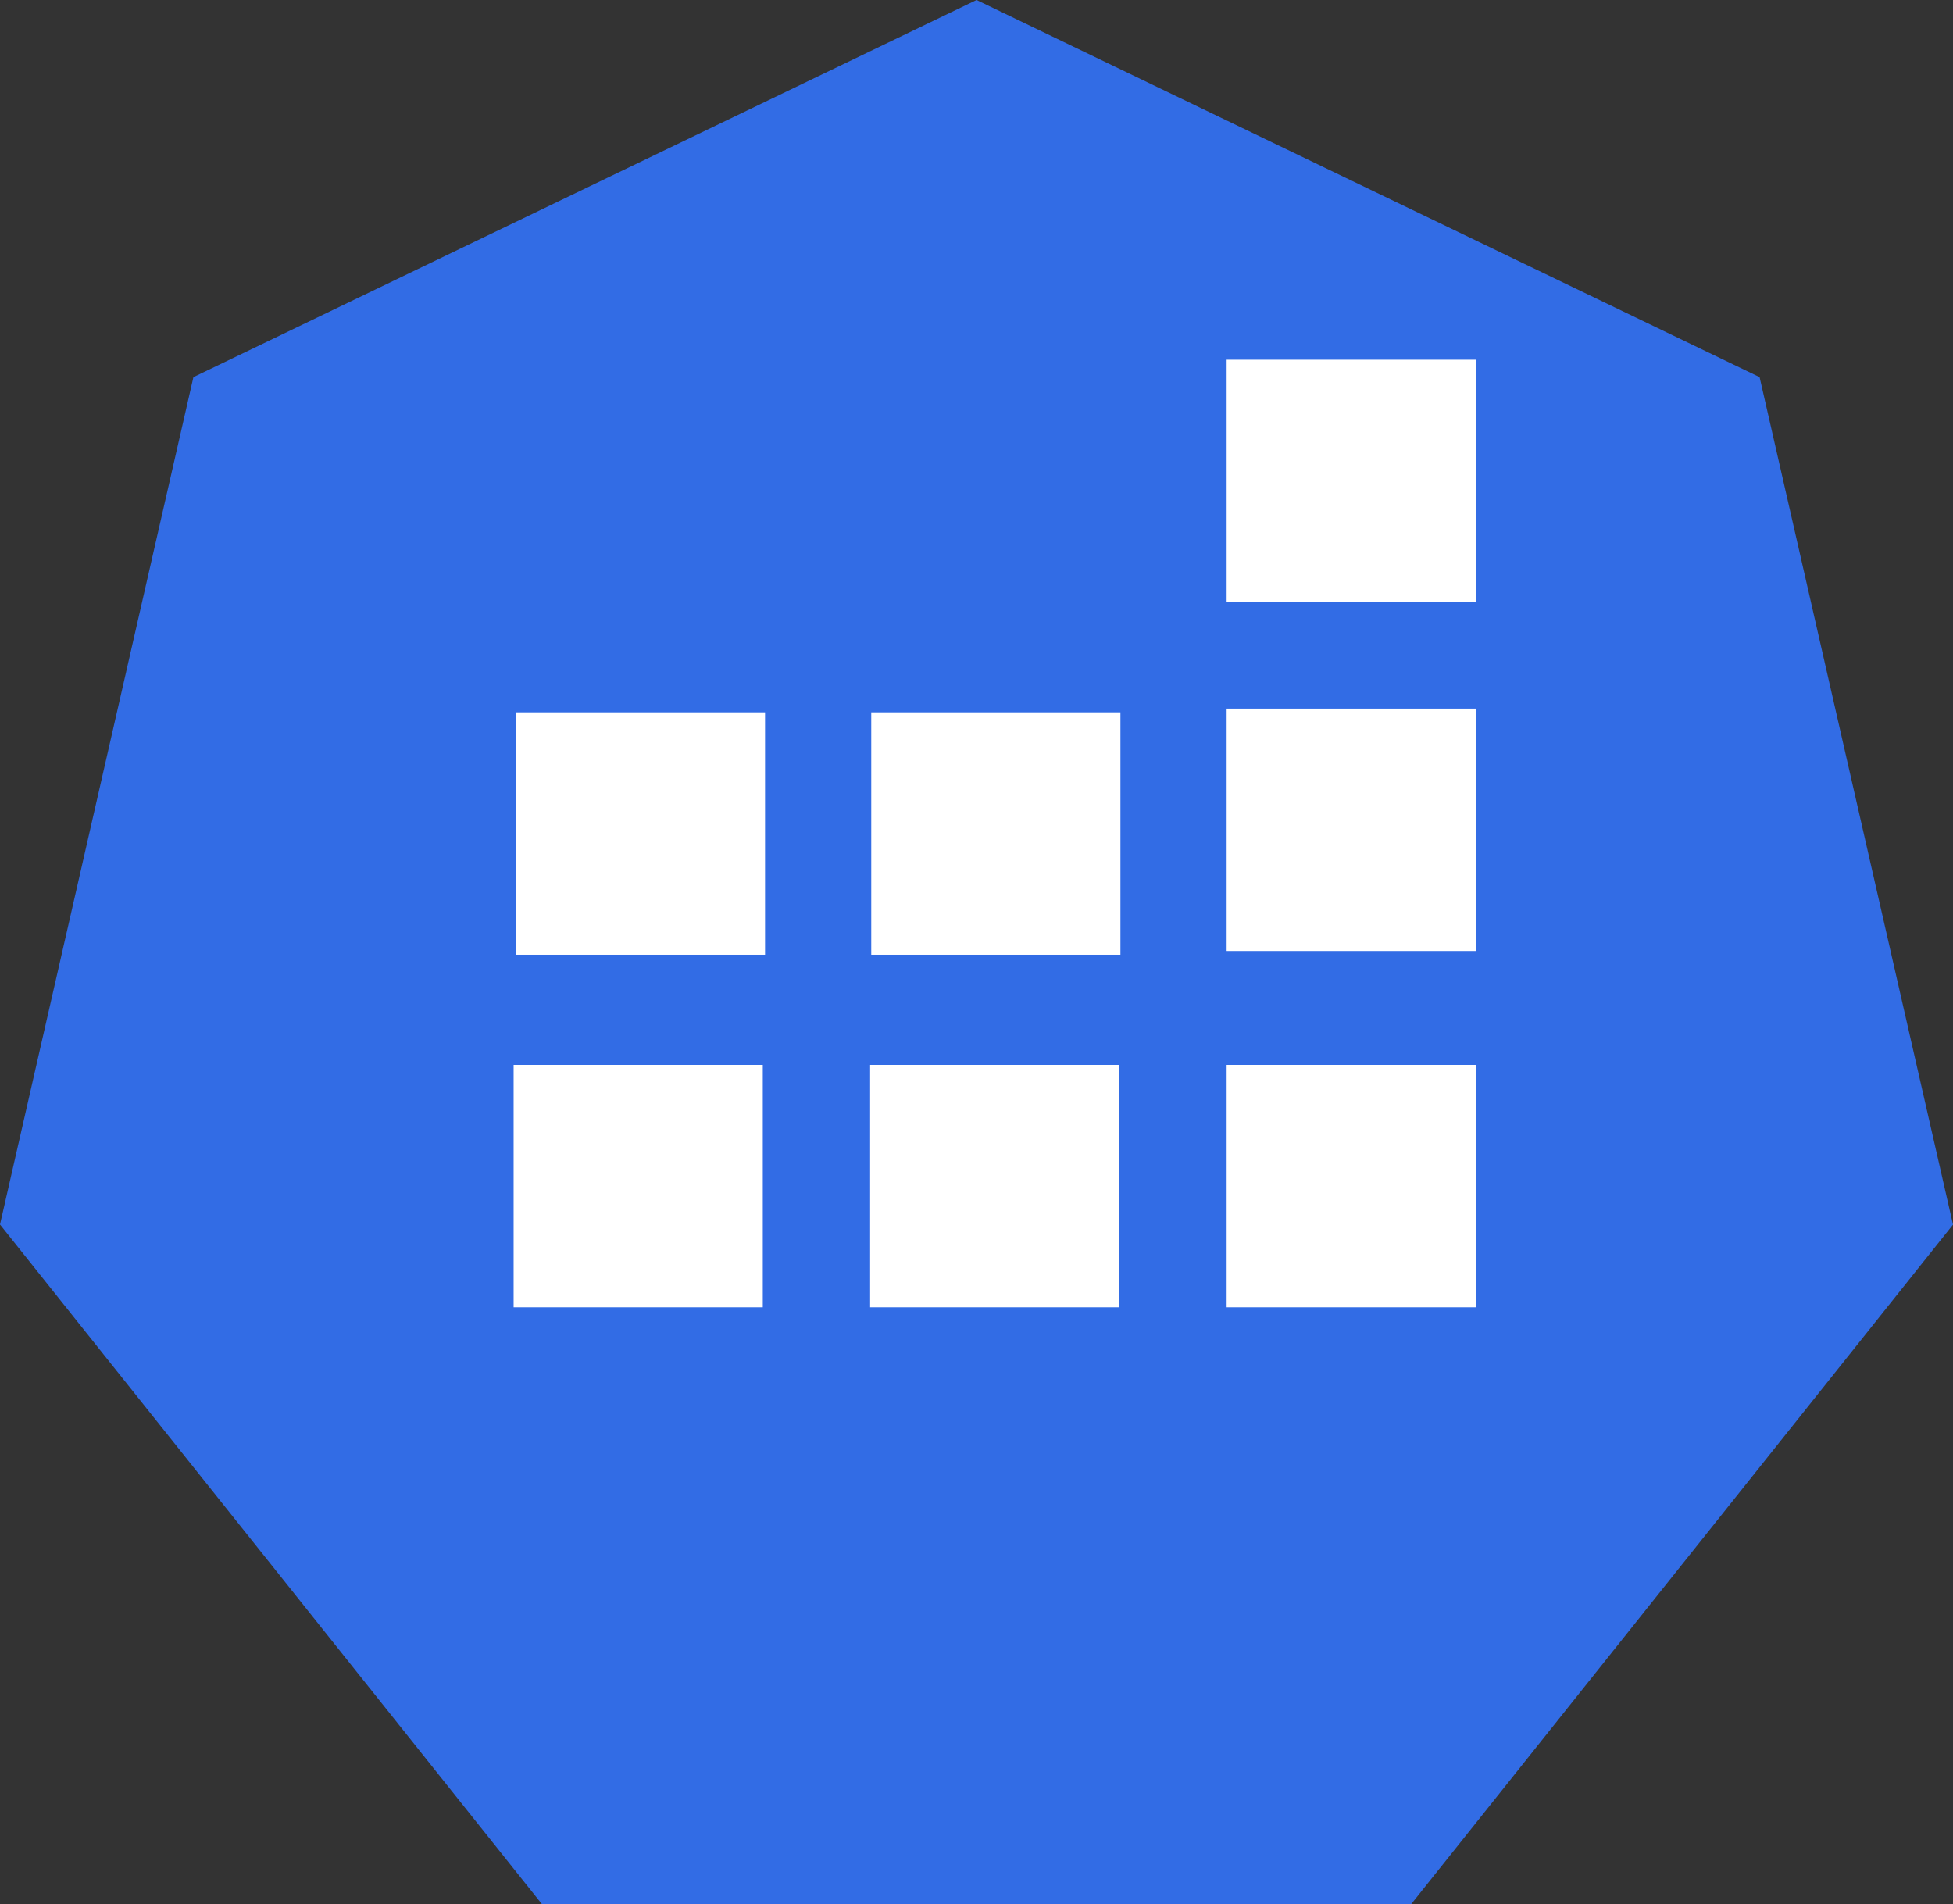 <?xml version="1.0" encoding="UTF-8" standalone="no"?>
<!-- Created with Inkscape (http://www.inkscape.org/) -->

<svg
   xmlns:dc="http://purl.org/dc/elements/1.1/"
   xmlns:cc="http://creativecommons.org/ns#"
   xmlns:rdf="http://www.w3.org/1999/02/22-rdf-syntax-ns#"
   xmlns:svg="http://www.w3.org/2000/svg"
   xmlns="http://www.w3.org/2000/svg"
   xmlns:sodipodi="http://sodipodi.sourceforge.net/DTD/sodipodi-0.dtd"
   xmlns:inkscape="http://www.inkscape.org/namespaces/inkscape"
   width="17.267mm"
   height="16.833mm"
   viewBox="0 0 17.267 16.833"
   version="1.1"
   id="svg10248"
   inkscape:version="0.92.2 2405546, 2018-03-11"
   sodipodi:docname="job.svg">
  <rect x="0" y="0" width="17.267" height="16.833" fill="#333333" stroke="none"/>
  <defs
     id="defs10242" />
  <sodipodi:namedview
     id="base"
     pagecolor="#ffffff"
     bordercolor="#666666"
     borderopacity="1.0"
     inkscape:pageopacity="0.0"
     inkscape:pageshadow="2"
     inkscape:zoom="7.9195959"
     inkscape:cx="-18.46061"
     inkscape:cy="-2.8864124"
     inkscape:document-units="mm"
     inkscape:current-layer="layer1"
     showgrid="false"
     inkscape:window-width="2560"
     inkscape:window-height="1556"
     inkscape:window-x="0"
     inkscape:window-y="0"
     inkscape:window-maximized="1"
     fit-margin-top="0"
     fit-margin-left="0"
     fit-margin-right="0"
     fit-margin-bottom="0" />
  <g
     inkscape:label="Calque 1"
     inkscape:groupmode="layer"
     id="layer1"
     transform="translate(-0.526,-0.503)">
    <path
       id="path8934"
       pointer-events="none"
       d="m 8.92,5.015 c -0.823,0.003 -1.49,0.664 -1.49,1.479 v 0.619 h 2.982 V 6.483 C 10.404,5.671 9.74,5.018 8.92,5.015 Z"
       inkscape:connector-curvature="0"
       style="fill:#ffffff;stroke:none;stroke-width:0.265" />
    <ellipse
       id="ellipse8936"
       pointer-events="none"
       ry="1.049"
       rx="1.058"
       cy="9.867"
       cx="8.764"
       style="fill:#ffffff;stroke:none;stroke-width:0.265" />
    <path
       id="path8938"
       pointer-events="none"
       d="m 8.891,1.358 -6.493,2.871 v 4.284 c 0,3.971 2.768,7.684 6.493,8.586 3.72,-0.902 6.49,-4.614 6.49,-8.586 V 4.229 Z m 3.437,11.528 H 5.451 V 7.113 h 0.987 V 6.483 c 0,-1.36 1.111,-2.463 2.484,-2.463 1.373,0 2.484,1.103 2.484,2.463 v 0.63 h 0.921 z"
       inkscape:connector-curvature="0"
       style="fill:#ffffff;stroke:none;stroke-width:0.265" />
    <path
       style="fill:#326ce5;fill-opacity:1;fill-rule:evenodd;stroke:none;stroke-width:0.265;stroke-linecap:square;stroke-miterlimit:10"
       inkscape:connector-curvature="0"
       d="M 0.526,11.328 2.236,3.837 9.16,0.503 l 6.923,3.334 1.71,7.492 -4.791,6.008 H 5.318 Z"
       id="path8940" />
    <rect
       style="opacity:1;fill:#ffffff;fill-opacity:1;fill-rule:nonzero;stroke:none;stroke-width:0.709;stroke-linecap:butt;stroke-linejoin:round;stroke-miterlimit:10;stroke-dasharray:1.418, 1.418;stroke-dashoffset:23.045;stroke-opacity:1"
       id="rect8971"
       width="2.203"
       height="2.143"
       x="5.067"
       y="9.917" />
    <rect
       y="9.917"
       x="8.219"
       height="2.143"
       width="2.203"
       id="rect8973"
       style="opacity:1;fill:#ffffff;fill-opacity:1;fill-rule:nonzero;stroke:none;stroke-width:0.709;stroke-linecap:butt;stroke-linejoin:round;stroke-miterlimit:10;stroke-dasharray:1.418, 1.418;stroke-dashoffset:23.045;stroke-opacity:1" />
    <rect
       style="opacity:1;fill:#ffffff;fill-opacity:1;fill-rule:nonzero;stroke:none;stroke-width:0.709;stroke-linecap:butt;stroke-linejoin:round;stroke-miterlimit:10;stroke-dasharray:1.418, 1.418;stroke-dashoffset:23.045;stroke-opacity:1"
       id="rect8975"
       width="2.203"
       height="2.143"
       x="11.371"
       y="9.917" />
    <rect
       y="6.767"
       x="11.371"
       height="2.143"
       width="2.203"
       id="rect8977"
       style="opacity:1;fill:#ffffff;fill-opacity:1;fill-rule:nonzero;stroke:none;stroke-width:0.709;stroke-linecap:butt;stroke-linejoin:round;stroke-miterlimit:10;stroke-dasharray:1.418, 1.418;stroke-dashoffset:23.045;stroke-opacity:1" />
    <rect
       style="opacity:1;fill:#ffffff;fill-opacity:1;fill-rule:nonzero;stroke:none;stroke-width:0.709;stroke-linecap:butt;stroke-linejoin:round;stroke-miterlimit:10;stroke-dasharray:1.418, 1.418;stroke-dashoffset:23.045;stroke-opacity:1"
       id="rect8979"
       width="2.203"
       height="2.143"
       x="8.229"
       y="6.8" />
    <rect
       y="6.8"
       x="5.087"
       height="2.143"
       width="2.203"
       id="rect8981"
       style="opacity:1;fill:#ffffff;fill-opacity:1;fill-rule:nonzero;stroke:none;stroke-width:0.709;stroke-linecap:butt;stroke-linejoin:round;stroke-miterlimit:10;stroke-dasharray:1.418, 1.418;stroke-dashoffset:23.045;stroke-opacity:1" />
    <rect
       style="opacity:1;fill:#ffffff;fill-opacity:1;fill-rule:nonzero;stroke:none;stroke-width:0.709;stroke-linecap:butt;stroke-linejoin:round;stroke-miterlimit:10;stroke-dasharray:1.418, 1.418;stroke-dashoffset:23.045;stroke-opacity:1"
       id="rect8983"
       width="2.203"
       height="2.143"
       x="11.371"
       y="3.683" />
  </g>
</svg>
